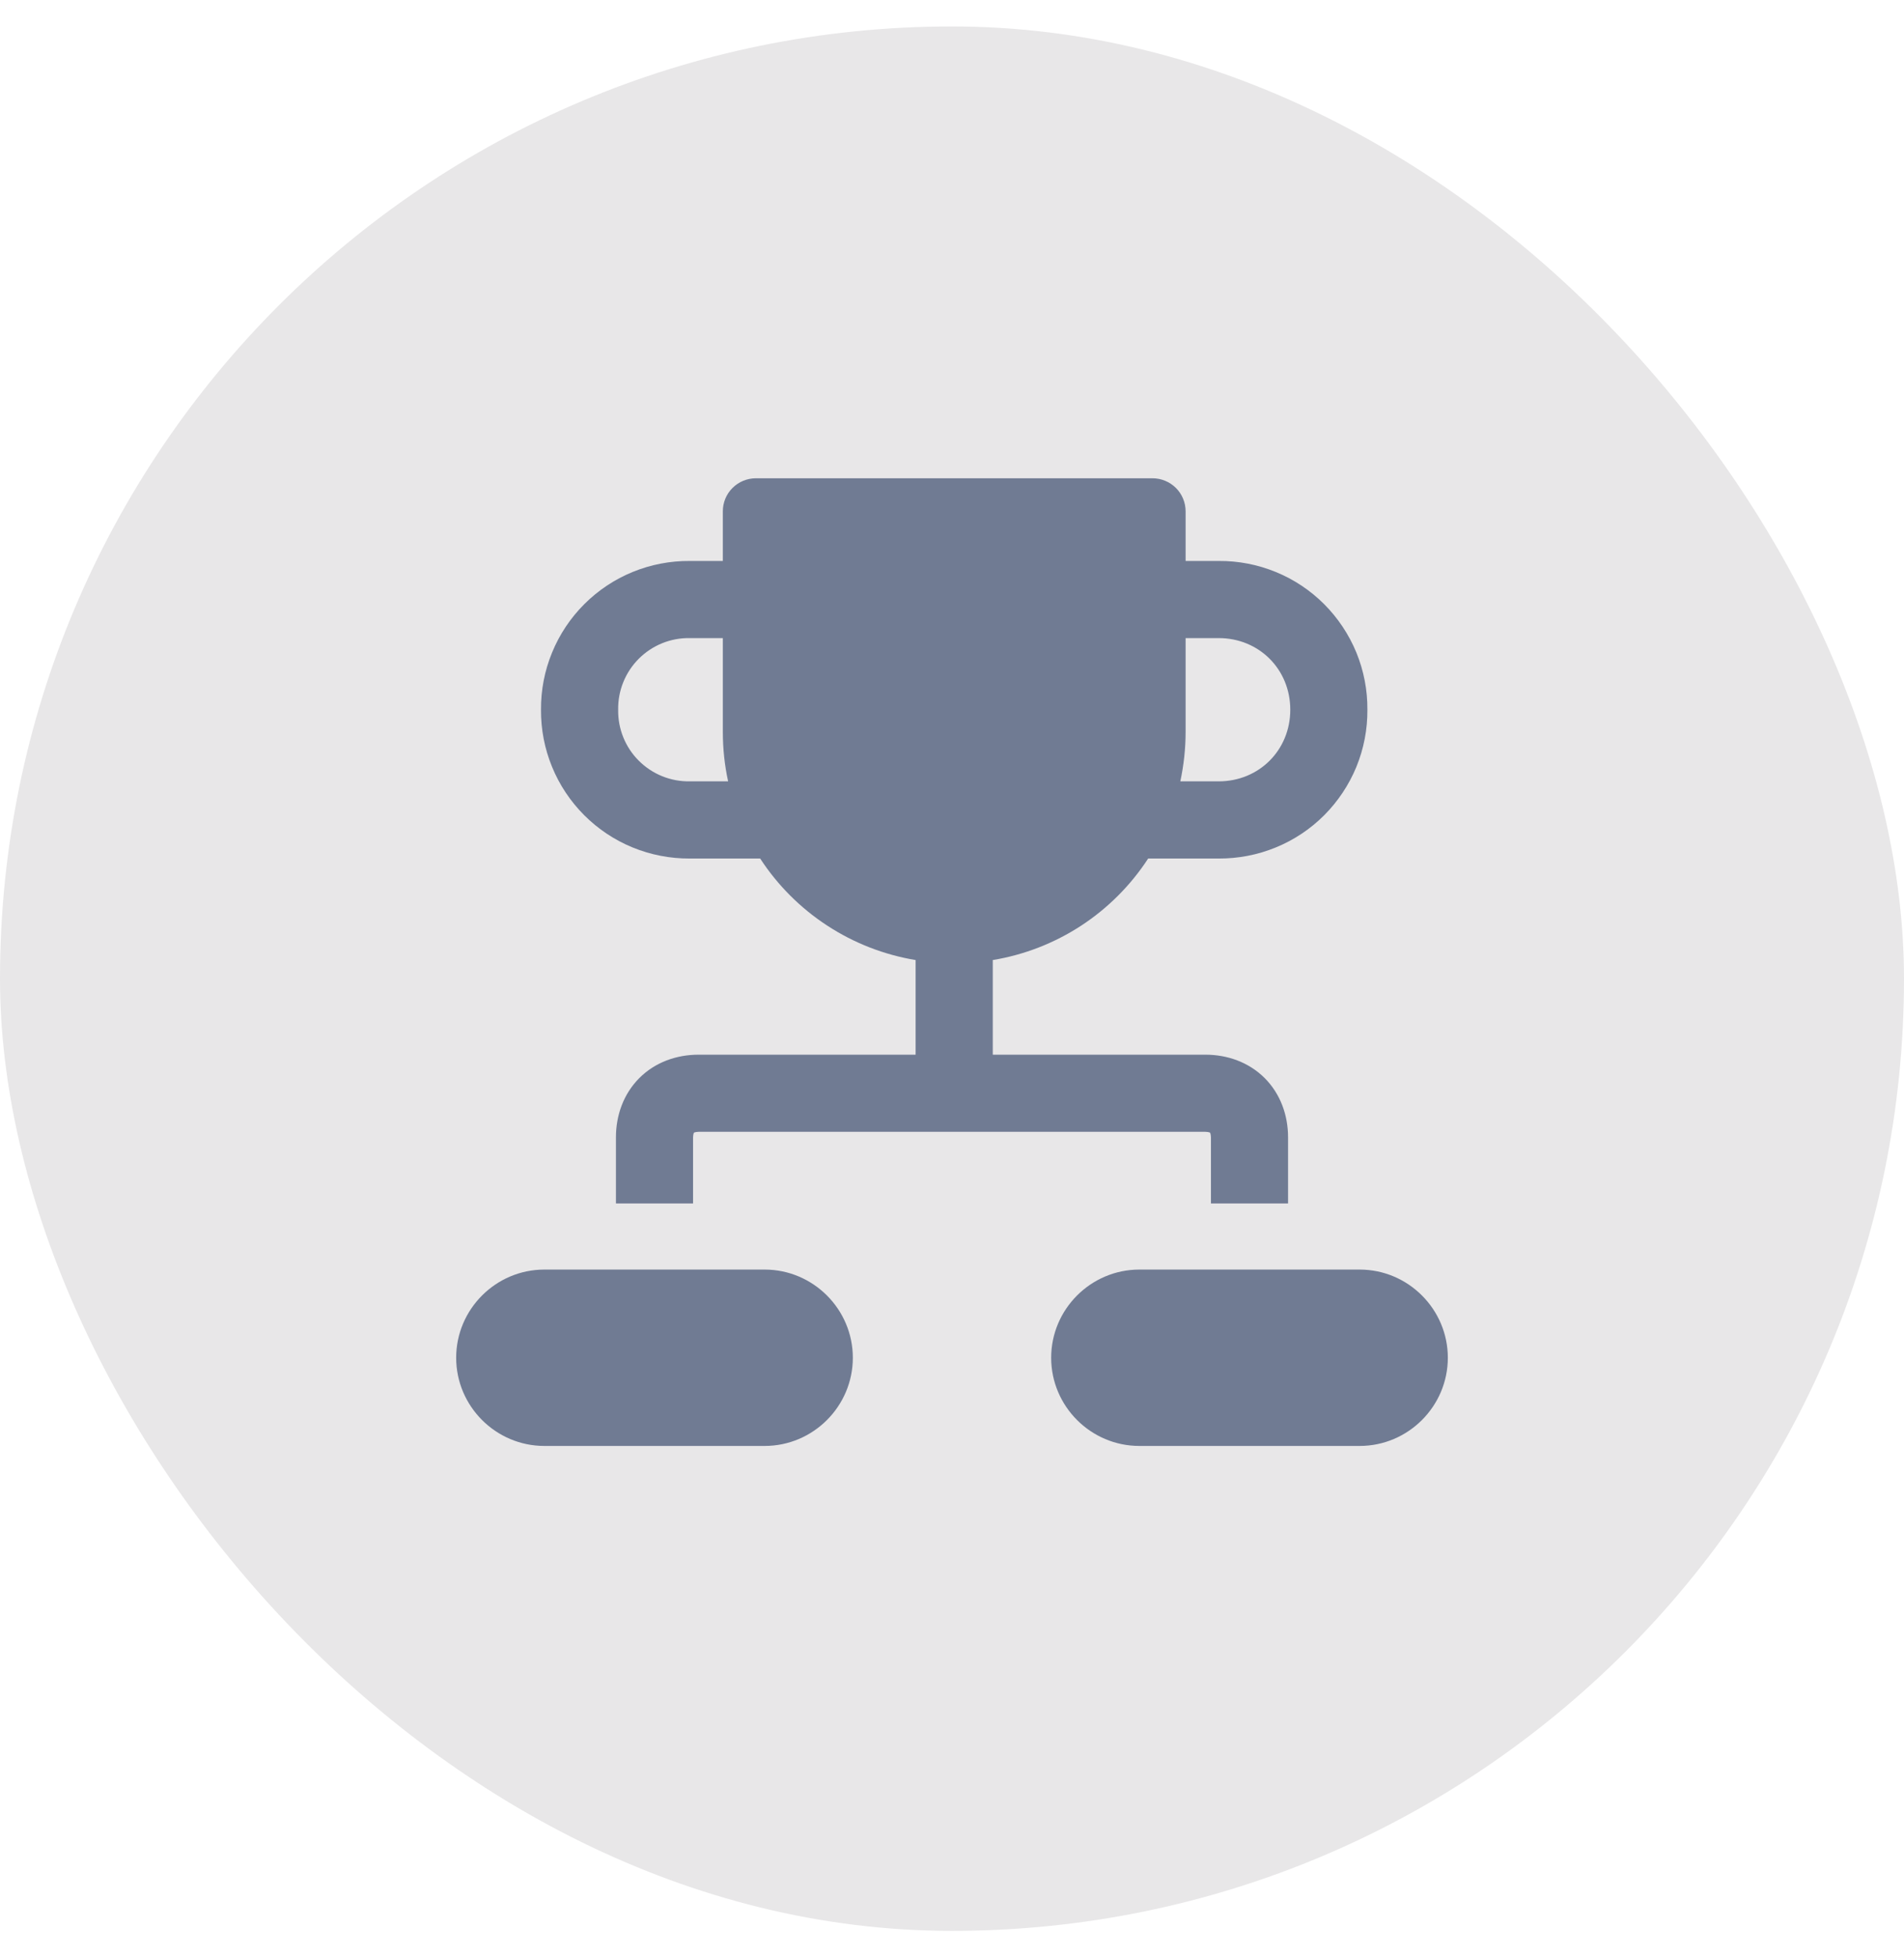 <svg width="36" height="37" viewBox="0 0 36 37" fill="none" xmlns="http://www.w3.org/2000/svg">
<rect y="0.5" width="36" height="36" rx="18" fill="#E8E7E8"/>
<path fill-rule="evenodd" clip-rule="evenodd" d="M14.292 9.041C14.126 9.041 13.967 9.107 13.85 9.224C13.732 9.341 13.667 9.5 13.667 9.666V10.604H13.042C12.672 10.601 12.305 10.672 11.962 10.812C11.62 10.952 11.309 11.159 11.047 11.421C10.785 11.683 10.578 11.994 10.438 12.336C10.297 12.679 10.226 13.046 10.229 13.416C10.226 13.786 10.297 14.153 10.438 14.496C10.578 14.838 10.785 15.149 11.047 15.411C11.309 15.673 11.62 15.88 11.962 16.02C12.305 16.16 12.672 16.231 13.042 16.229H14.373C14.703 16.735 15.135 17.167 15.641 17.497C16.147 17.828 16.716 18.049 17.312 18.148V19.937H13.208C12.793 19.937 12.389 20.078 12.088 20.379C11.788 20.68 11.646 21.084 11.646 21.499V22.749H13.104V21.499C13.104 21.469 13.109 21.439 13.12 21.411C13.148 21.4 13.178 21.395 13.208 21.395H18.033H18.042H18.05H22.792C22.822 21.395 22.852 21.4 22.88 21.411C22.891 21.439 22.896 21.469 22.896 21.499V22.749H24.354V21.499C24.354 21.084 24.212 20.68 23.912 20.379C23.611 20.079 23.207 19.937 22.792 19.937H18.771V18.148C19.367 18.05 19.936 17.828 20.442 17.498C20.948 17.167 21.379 16.735 21.709 16.229H23.042C23.412 16.231 23.779 16.16 24.121 16.02C24.464 15.88 24.775 15.673 25.037 15.411C25.298 15.149 25.505 14.838 25.646 14.496C25.786 14.153 25.857 13.786 25.854 13.416C25.857 13.046 25.786 12.679 25.646 12.336C25.505 11.994 25.298 11.683 25.037 11.421C24.775 11.159 24.464 10.952 24.121 10.812C23.779 10.672 23.412 10.601 23.042 10.604H22.417V9.666C22.417 9.5 22.351 9.341 22.234 9.224C22.116 9.107 21.957 9.041 21.792 9.041H14.292ZM13.042 12.062H13.667V13.833C13.667 14.155 13.701 14.469 13.767 14.77H13.042C12.863 14.773 12.686 14.74 12.52 14.673C12.355 14.606 12.204 14.506 12.078 14.38C11.951 14.254 11.852 14.103 11.785 13.938C11.718 13.772 11.685 13.595 11.688 13.416C11.685 13.237 11.718 13.06 11.785 12.895C11.852 12.729 11.951 12.579 12.078 12.452C12.204 12.326 12.355 12.226 12.52 12.159C12.686 12.092 12.863 12.059 13.042 12.062ZM23.042 14.77H22.317C22.383 14.462 22.417 14.148 22.417 13.833V12.062H23.042C23.806 12.062 24.396 12.652 24.396 13.416C24.396 14.18 23.806 14.77 23.042 14.77ZM16.125 25.666C16.125 26.583 15.375 27.333 14.458 27.333H10.292C9.375 27.333 8.625 26.583 8.625 25.666C8.625 24.749 9.375 23.999 10.292 23.999H14.458C15.375 23.999 16.125 24.749 16.125 25.666ZM25.708 27.333C26.625 27.333 27.375 26.583 27.375 25.666C27.375 24.749 26.625 23.999 25.708 23.999H21.542C20.625 23.999 19.875 24.749 19.875 25.666C19.875 26.583 20.625 27.333 21.542 27.333H25.708Z" fill="#707B93"/>
</svg>
